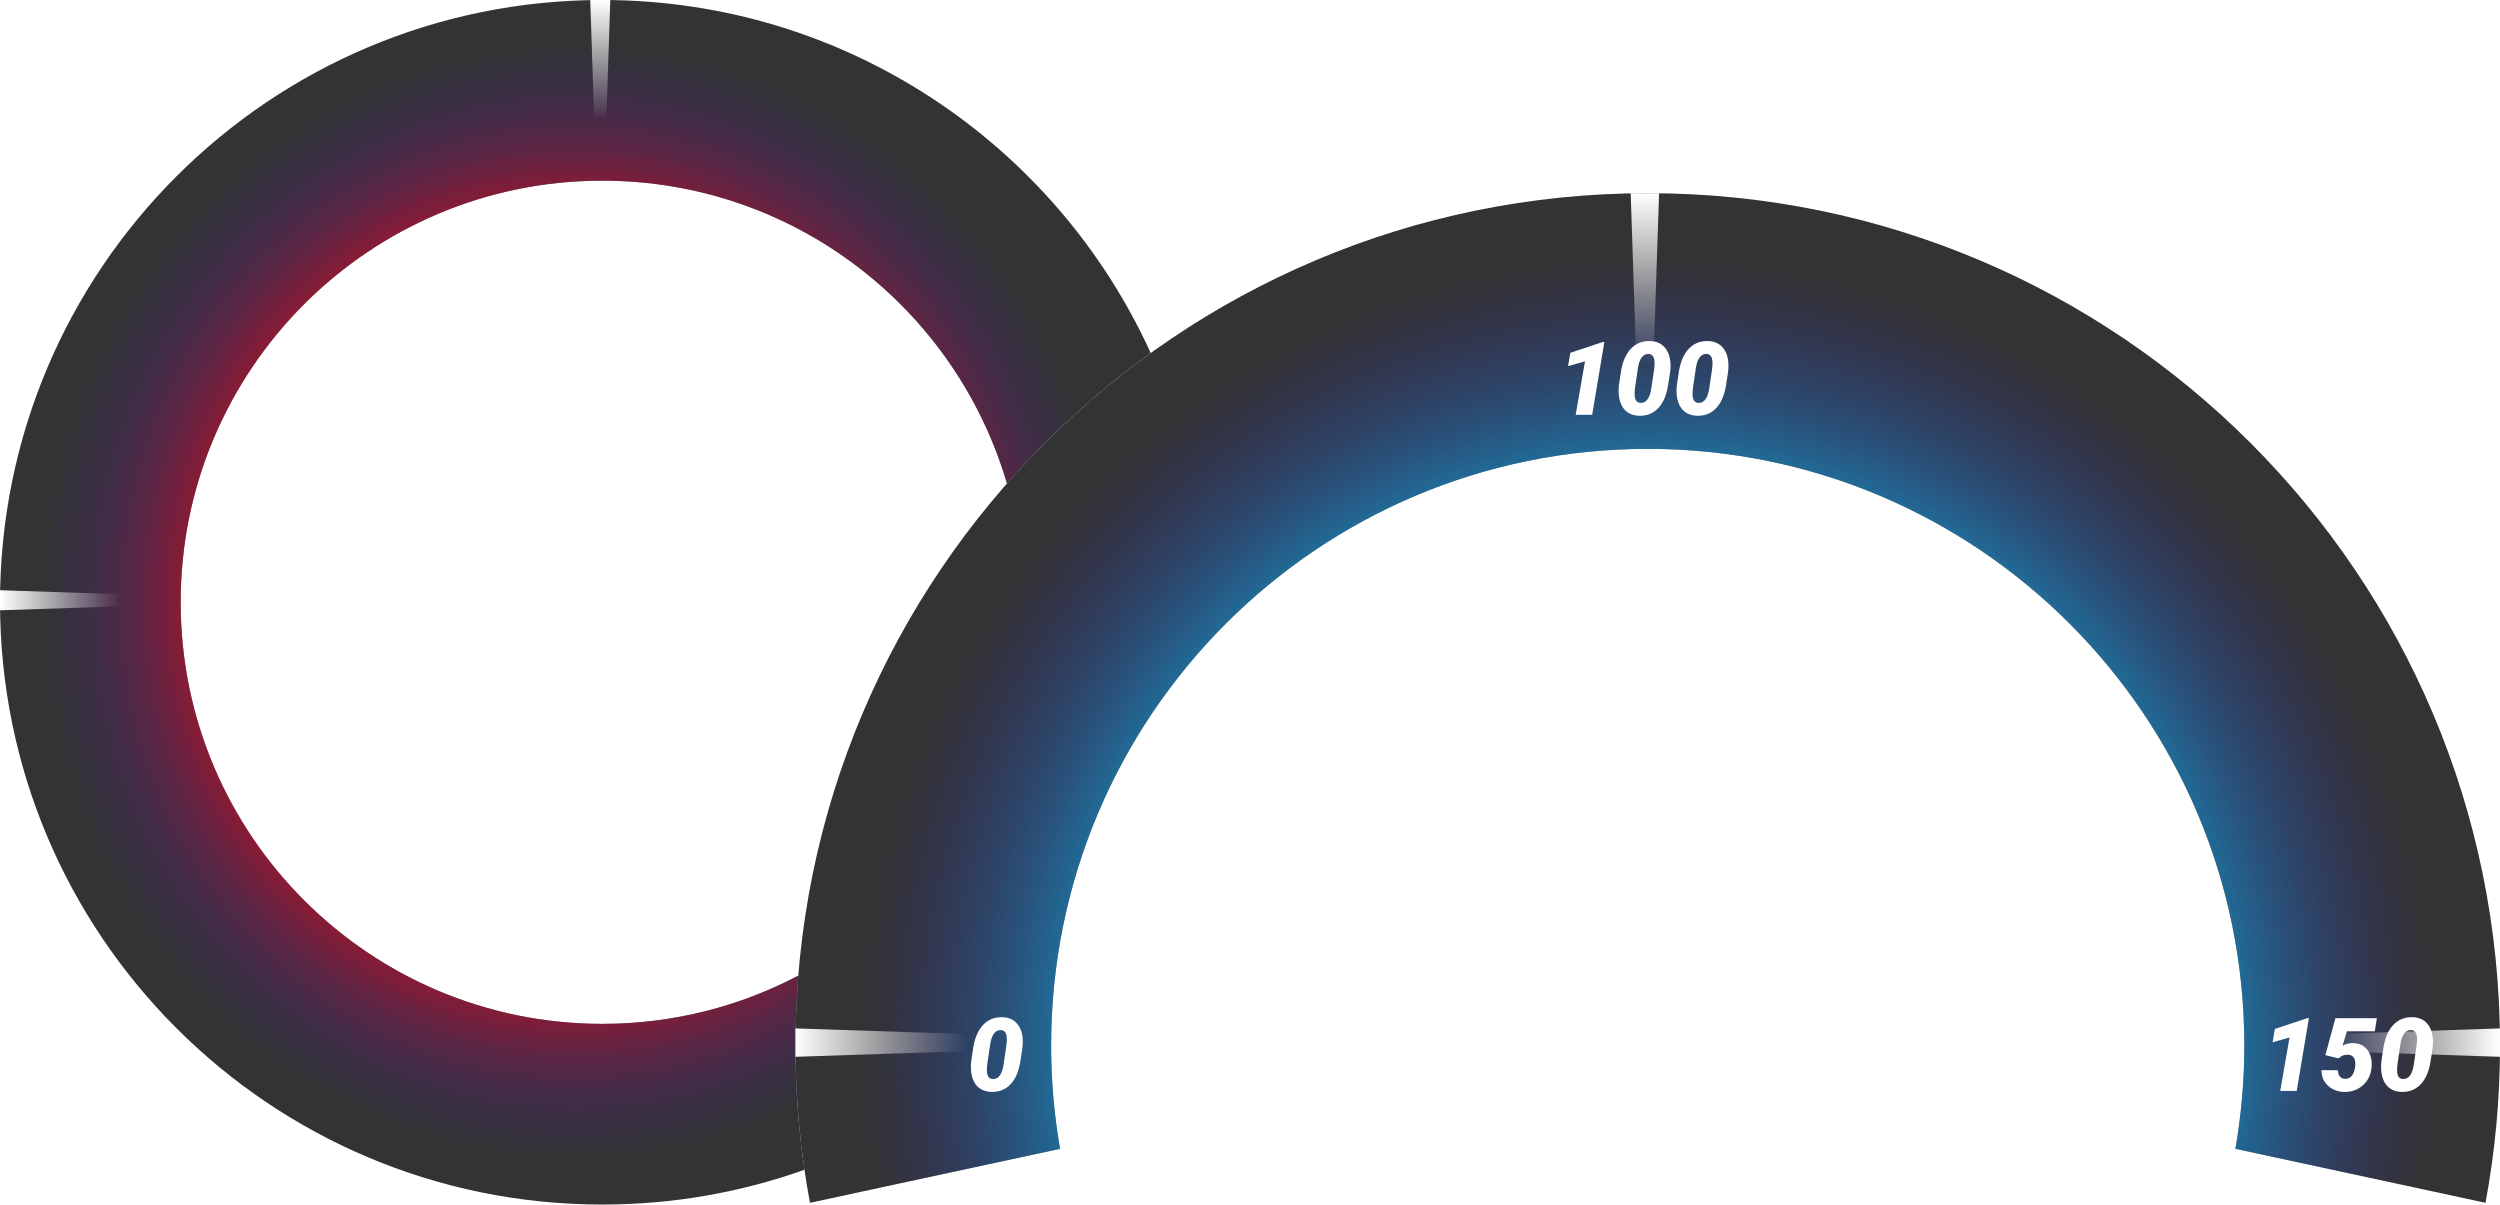 <svg width="440" height="212" viewBox="0 0 440 212" fill="none" xmlns="http://www.w3.org/2000/svg">
	<path d="M141.584 205.879C130.462 209.842 118.483 212 106 212C47.458 212 0 164.542 0 106C0 47.458 47.458 0 106 0C148.897 0 185.842 25.481 202.526 62.133C193.239 68.811 184.746 76.524 177.217 85.103C168.193 54.298 139.724 31.8 106 31.8C65.02 31.8 31.8 65.02 31.8 106C31.8 146.98 65.02 180.2 106 180.2C118.453 180.2 130.19 177.132 140.496 171.711C140.168 175.764 140 179.862 140 184C140 191.432 140.54 198.737 141.584 205.879Z"
	      fill="black" fill-opacity="0.8"/>
	<path d="M141.584 205.879C130.462 209.842 118.483 212 106 212C47.458 212 0 164.542 0 106C0 47.458 47.458 0 106 0C148.897 0 185.842 25.481 202.526 62.133C193.239 68.811 184.746 76.524 177.217 85.103C168.193 54.298 139.724 31.8 106 31.8C65.02 31.8 31.8 65.02 31.8 106C31.8 146.98 65.02 180.2 106 180.2C118.453 180.2 130.19 177.132 140.496 171.711C140.168 175.764 140 179.862 140 184C140 191.432 140.54 198.737 141.584 205.879Z"
	      fill="url(#paint0_radial)" fill-opacity="0.8"/>
	<path d="M103.88 0H107.413L106.707 21.2H104.587L103.88 0Z" fill="url(#paint1_linear)"/>
	<path d="M0 107.413L0 103.88L21.2 104.587V106.707L0 107.413Z" fill="url(#paint2_linear)"/>
	<path d="M142.552 211.697C140.876 202.72 140 193.462 140 184C140 101.157 207.157 34 290 34C372.843 34 440 101.157 440 184C440 193.462 439.124 202.72 437.448 211.697L393.43 202.189C394.462 196.281 395 190.203 395 184C395 126.01 347.99 79 290 79C232.01 79 185 126.01 185 184C185 190.203 185.538 196.281 186.57 202.189L142.552 211.697Z"
	      fill="black" fill-opacity="0.8"/>
	<path d="M142.552 211.697C140.876 202.72 140 193.462 140 184C140 101.157 207.157 34 290 34C372.843 34 440 101.157 440 184C440 193.462 439.124 202.72 437.448 211.697L393.43 202.189C394.462 196.281 395 190.203 395 184C395 126.01 347.99 79 290 79C232.01 79 185 126.01 185 184C185 190.203 185.538 196.281 186.57 202.189L142.552 211.697Z"
	      fill="url(#paint3_radial)" fill-opacity="0.8"/>
	<path d="M287 34H292L291 64H288L287 34Z" fill="url(#paint4_linear)"/>
	<path d="M140 186V181L170 182V185L140 186Z" fill="url(#paint5_linear)"/>
	<path d="M440 186V181L410 182V185L440 186Z" fill="url(#paint6_linear)"/>
	<g filter="url(#filter0_d)">
		<path d="M280.223 71H277.322L278.957 61.596L275.978 62.439L276.382 60.093L282.042 58.203L282.367 58.194L280.223 71Z"
		      fill="white"/>
		<path d="M288.511 71.176C287.784 71.158 287.148 70.988 286.604 70.666C286.064 70.338 285.648 69.86 285.355 69.233C285.062 68.601 284.904 67.883 284.881 67.08C284.863 66.647 284.881 66.21 284.934 65.77L285.268 63.538C285.537 61.739 286.114 60.365 286.999 59.416C287.884 58.461 289.012 57.998 290.383 58.027C291.496 58.051 292.366 58.426 292.993 59.152C293.626 59.879 293.966 60.869 294.013 62.123C294.024 62.557 294.004 62.993 293.951 63.433L293.6 65.709C293.318 67.531 292.735 68.905 291.851 69.831C290.972 70.757 289.858 71.205 288.511 71.176ZM291.121 63.037C291.174 62.627 291.203 62.267 291.209 61.956C291.209 60.884 290.869 60.33 290.189 60.295C289.146 60.242 288.499 61.136 288.247 62.976L287.781 66.14C287.723 66.626 287.693 66.986 287.693 67.221C287.664 68.305 288.001 68.867 288.704 68.908C289.765 68.961 290.418 68.044 290.664 66.157L291.121 63.037Z"
		      fill="white"/>
		<path d="M298.706 71.176C297.979 71.158 297.344 70.988 296.799 70.666C296.26 70.338 295.844 69.86 295.551 69.233C295.258 68.601 295.1 67.883 295.076 67.08C295.059 66.647 295.076 66.21 295.129 65.77L295.463 63.538C295.732 61.739 296.31 60.365 297.194 59.416C298.079 58.461 299.207 57.998 300.578 58.027C301.691 58.051 302.562 58.426 303.188 59.152C303.821 59.879 304.161 60.869 304.208 62.123C304.22 62.557 304.199 62.993 304.146 63.433L303.795 65.709C303.514 67.531 302.931 68.905 302.046 69.831C301.167 70.757 300.054 71.205 298.706 71.176ZM301.316 63.037C301.369 62.627 301.398 62.267 301.404 61.956C301.404 60.884 301.064 60.33 300.385 60.295C299.342 60.242 298.694 61.136 298.442 62.976L297.977 66.14C297.918 66.626 297.889 66.986 297.889 67.221C297.859 68.305 298.196 68.867 298.899 68.908C299.96 68.961 300.613 68.044 300.859 66.157L301.316 63.037Z"
		      fill="white"/>
	</g>
	<g filter="url(#filter1_d)">
		<path d="M404.223 190H401.322L402.957 180.596L399.978 181.439L400.382 179.093L406.042 177.203L406.367 177.194L404.223 190Z"
		      fill="white"/>
		<path d="M409.259 183.707L411.034 177.203H418.329L417.96 179.506H413.064L412.282 182.063C412.757 181.759 413.346 181.601 414.049 181.589C415.174 181.589 416.038 181.978 416.642 182.758C417.251 183.537 417.503 184.557 417.397 185.816C417.292 187.117 416.785 188.178 415.877 188.998C414.969 189.812 413.87 190.208 412.581 190.185C411.825 190.167 411.137 189.991 410.516 189.657C409.9 189.323 409.423 188.869 409.083 188.295C408.743 187.715 408.576 187.067 408.582 186.353H411.465C411.477 186.81 411.591 187.176 411.808 187.451C412.024 187.727 412.329 187.87 412.722 187.882C413.202 187.899 413.601 187.721 413.917 187.346C414.233 186.965 414.436 186.388 414.523 185.614C414.582 184.964 414.494 184.472 414.26 184.138C414.025 183.798 413.659 183.628 413.161 183.628C412.522 183.628 412.004 183.845 411.605 184.278L409.259 183.707Z"
		      fill="white"/>
		<path d="M422.706 190.176C421.979 190.158 421.344 189.988 420.799 189.666C420.26 189.338 419.844 188.86 419.551 188.233C419.258 187.601 419.1 186.883 419.076 186.08C419.059 185.646 419.076 185.21 419.129 184.77L419.463 182.538C419.732 180.739 420.31 179.365 421.194 178.416C422.079 177.461 423.207 176.998 424.578 177.027C425.691 177.051 426.562 177.426 427.188 178.152C427.821 178.879 428.161 179.869 428.208 181.123C428.22 181.557 428.199 181.993 428.146 182.433L427.795 184.709C427.514 186.531 426.931 187.905 426.046 188.831C425.167 189.757 424.054 190.205 422.706 190.176ZM425.316 182.037C425.369 181.627 425.398 181.267 425.404 180.956C425.404 179.884 425.064 179.33 424.385 179.295C423.342 179.242 422.694 180.136 422.442 181.976L421.977 185.14C421.918 185.626 421.889 185.986 421.889 186.221C421.859 187.305 422.196 187.867 422.899 187.908C423.96 187.961 424.613 187.044 424.859 185.157L425.316 182.037Z"
		      fill="white"/>
	</g>
	<g filter="url(#filter2_d)">
		<path d="M174.511 190.176C173.784 190.158 173.148 189.988 172.604 189.666C172.064 189.338 171.648 188.86 171.355 188.233C171.062 187.601 170.904 186.883 170.881 186.08C170.863 185.646 170.881 185.21 170.934 184.77L171.268 182.538C171.537 180.739 172.114 179.365 172.999 178.416C173.884 177.461 175.012 176.998 176.383 177.027C177.496 177.051 178.366 177.426 178.993 178.152C179.626 178.879 179.966 179.869 180.013 181.123C180.024 181.557 180.004 181.993 179.951 182.433L179.6 184.709C179.318 186.531 178.735 187.905 177.851 188.831C176.972 189.757 175.858 190.205 174.511 190.176ZM177.121 182.037C177.174 181.627 177.203 181.267 177.209 180.956C177.209 179.884 176.869 179.33 176.189 179.295C175.146 179.242 174.499 180.136 174.247 181.976L173.781 185.14C173.723 185.626 173.693 185.986 173.693 186.221C173.664 187.305 174.001 187.867 174.704 187.908C175.765 187.961 176.418 187.044 176.664 185.157L177.121 182.037Z"
		      fill="white"/>
	</g>
	<defs>
		<filter id="filter0_d" x="271.978" y="56.026" width="36.234" height="21.151" filterUnits="userSpaceOnUse"
		        color-interpolation-filters="sRGB">
			<feFlood flood-opacity="0" result="BackgroundImageFix"/>
			<feColorMatrix in="SourceAlpha" type="matrix" values="0 0 0 0 0 0 0 0 0 0 0 0 0 0 0 0 0 0 127 0"/>
			<feOffset dy="2"/>
			<feGaussianBlur stdDeviation="2"/>
			<feColorMatrix type="matrix" values="0 0 0 0 0 0 0 0 0 0 0 0 0 0 0 0 0 0 0.5 0"/>
			<feBlend mode="normal" in2="BackgroundImageFix" result="effect1_dropShadow"/>
			<feBlend mode="normal" in="SourceGraphic" in2="effect1_dropShadow" result="shape"/>
		</filter>
		<filter id="filter1_d" x="395.978" y="175.026" width="36.234" height="21.16" filterUnits="userSpaceOnUse"
		        color-interpolation-filters="sRGB">
			<feFlood flood-opacity="0" result="BackgroundImageFix"/>
			<feColorMatrix in="SourceAlpha" type="matrix" values="0 0 0 0 0 0 0 0 0 0 0 0 0 0 0 0 0 0 127 0"/>
			<feOffset dy="2"/>
			<feGaussianBlur stdDeviation="2"/>
			<feColorMatrix type="matrix" values="0 0 0 0 0 0 0 0 0 0 0 0 0 0 0 0 0 0 0.5 0"/>
			<feBlend mode="normal" in2="BackgroundImageFix" result="effect1_dropShadow"/>
			<feBlend mode="normal" in="SourceGraphic" in2="effect1_dropShadow" result="shape"/>
		</filter>
		<filter id="filter2_d" x="166.874" y="175.026" width="17.142" height="21.151" filterUnits="userSpaceOnUse"
		        color-interpolation-filters="sRGB">
			<feFlood flood-opacity="0" result="BackgroundImageFix"/>
			<feColorMatrix in="SourceAlpha" type="matrix" values="0 0 0 0 0 0 0 0 0 0 0 0 0 0 0 0 0 0 127 0"/>
			<feOffset dy="2"/>
			<feGaussianBlur stdDeviation="2"/>
			<feColorMatrix type="matrix" values="0 0 0 0 0 0 0 0 0 0 0 0 0 0 0 0 0 0 0.5 0"/>
			<feBlend mode="normal" in2="BackgroundImageFix" result="effect1_dropShadow"/>
			<feBlend mode="normal" in="SourceGraphic" in2="effect1_dropShadow" result="shape"/>
		</filter>
		<radialGradient id="paint0_radial" cx="0" cy="0" r="1" gradientUnits="userSpaceOnUse"
		                gradientTransform="translate(101.263 106) rotate(90) scale(106 101.263)">
			<stop offset="0.591" stop-color="#FF0000"/>
			<stop offset="0.928" stop-color="#3722BC" stop-opacity="0"/>
		</radialGradient>
		<linearGradient id="paint1_linear" x1="105.647" y1="0" x2="105.647" y2="21.2" gradientUnits="userSpaceOnUse">
			<stop stop-color="white"/>
			<stop offset="1" stop-color="white" stop-opacity="0"/>
		</linearGradient>
		<linearGradient id="paint2_linear" x1="0" y1="105.647" x2="21.2" y2="105.647" gradientUnits="userSpaceOnUse">
			<stop stop-color="white"/>
			<stop offset="1" stop-color="white" stop-opacity="0"/>
		</linearGradient>
		<radialGradient id="paint3_radial" cx="0" cy="0" r="1" gradientUnits="userSpaceOnUse"
		                gradientTransform="translate(290 184) rotate(90) scale(150)">
			<stop offset="0.591" stop-color="#00D1FF"/>
			<stop offset="0.928" stop-color="#3722BC" stop-opacity="0"/>
		</radialGradient>
		<linearGradient id="paint4_linear" x1="289.5" y1="34" x2="289.5" y2="64" gradientUnits="userSpaceOnUse">
			<stop stop-color="white"/>
			<stop offset="1" stop-color="white" stop-opacity="0"/>
		</linearGradient>
		<linearGradient id="paint5_linear" x1="140" y1="183.5" x2="170" y2="183.5" gradientUnits="userSpaceOnUse">
			<stop stop-color="white"/>
			<stop offset="1" stop-color="white" stop-opacity="0"/>
		</linearGradient>
		<linearGradient id="paint6_linear" x1="440" y1="183.5" x2="410" y2="183.5" gradientUnits="userSpaceOnUse">
			<stop stop-color="white"/>
			<stop offset="1" stop-color="white" stop-opacity="0"/>
		</linearGradient>
	</defs>
</svg>
